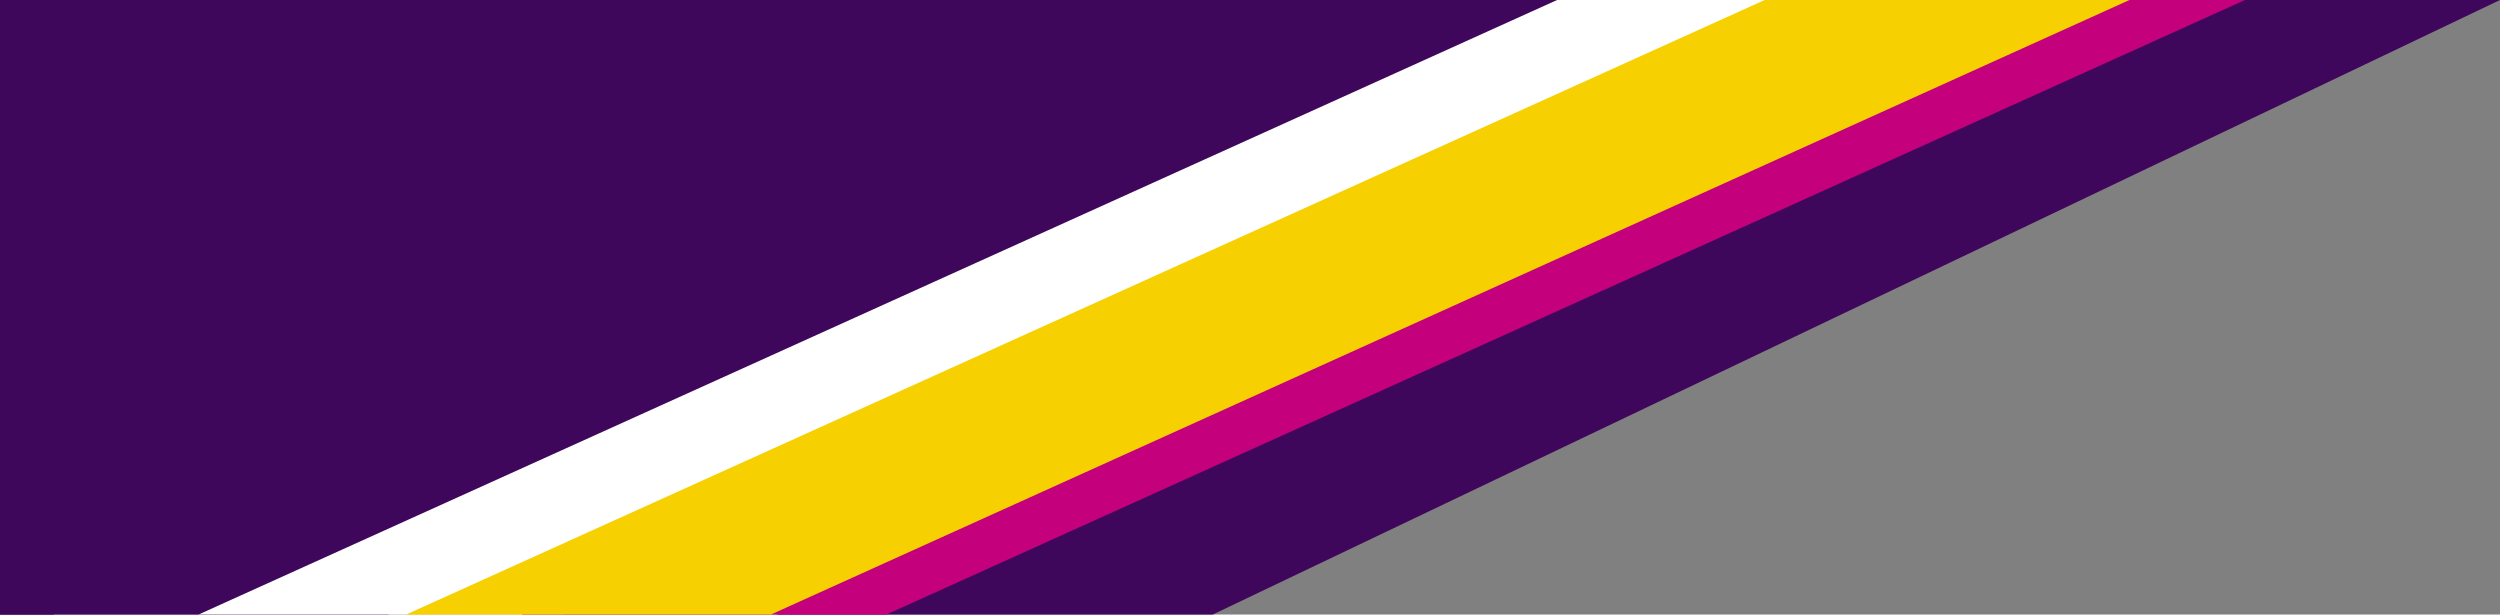 <svg version="1.1" viewBox="0.0 0.0 716.0 176.0" fill="none" stroke="none" stroke-linecap="square" stroke-miterlimit="10" xmlns:xlink="http://www.w3.org/1999/xlink" xmlns="http://www.w3.org/2000/svg"><rect x="0.0" y="0.0" width="716.0" height="176.0" fill="#808080" stroke="none"/><clipPath id="p.0"><path d="m0 0l716.0 0l0 176.0l-716.0 0l0 -176.0z" clip-rule="nonzero"/></clipPath><g clip-path="url(#p.0)"><path fill="#000000" fill-opacity="0.0" d="m0 0l716.0 0l0 176.0l-716.0 0z" fill-rule="evenodd"/><path fill="#3f075c" d="m-16.037 176.0l366.275 -176.0l127.268 0l-366.275 176.0z" fill-rule="evenodd"/><path fill="#ffffff" d="m56.869 176.0l389.078 -176.0l104.465 0l-389.078 176.0z" fill-rule="evenodd"/><path fill="#3f075c" d="m222.457 176.0l368.657 -176.0l124.887 0l-368.657 176.0z" fill-rule="evenodd"/><path fill="#c5007d" d="m149.399 176.0l389.078 -176.0l104.465 0l-389.078 176.0z" fill-rule="evenodd"/><path fill="#f7d002" d="m116.325 176.0l389.078 -176.0l104.465 0l-389.078 176.0z" fill-rule="evenodd"/><path fill="#3f075c" d="m-3.268 -0.01l0 185.102l377.417 -185.102z" fill-rule="evenodd"/></g></svg>